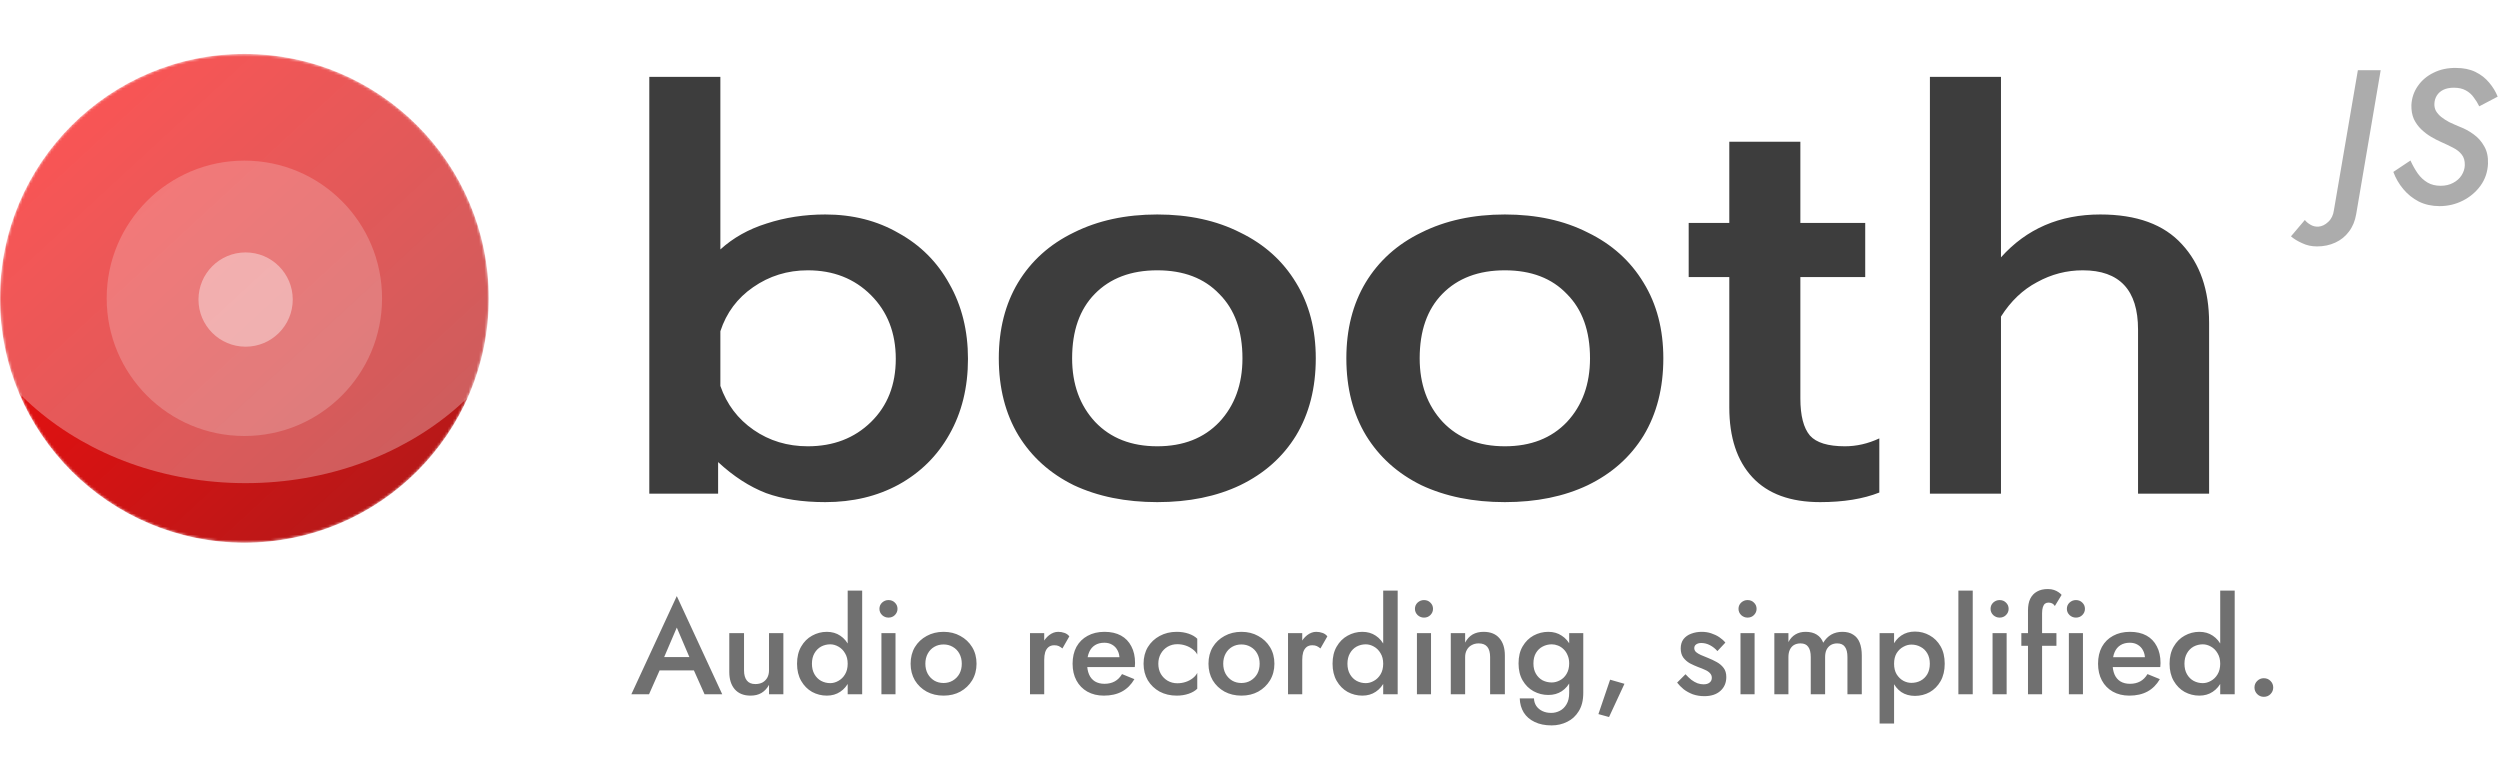 <svg width="947" height="295" viewBox="0 0 947 295" fill="none" xmlns="http://www.w3.org/2000/svg">
<mask id="mask0_2_46" style="mask-type:alpha" maskUnits="userSpaceOnUse" x="0" y="20" width="186" height="186">
<circle cx="92.569" cy="113" r="92.569" fill="url(#paint0_linear_2_46)"/>
</mask>
<g mask="url(#mask0_2_46)">
<circle cx="92.569" cy="113" r="92.569" fill="url(#paint1_linear_2_46)"/>
<g opacity="0.2" filter="url(#filter0_f_2_46)">
<circle cx="92.569" cy="113" r="52.158" fill="white"/>
</g>
<g opacity="0.4" filter="url(#filter1_f_2_46)">
<circle cx="93.038" cy="113.47" r="17.856" fill="white"/>
</g>
<g style="mix-blend-mode:soft-light" opacity="0.3">
<ellipse cx="93.039" cy="88.096" rx="111.834" ry="94.918" fill="white"/>
</g>
</g>
<path d="M312.615 190.205C303.927 190.205 296.449 189.065 290.182 186.786C283.915 184.365 277.861 180.448 272.022 175.036V187H245.956V29.112H272.876V94.489C277.719 90.074 283.559 86.798 290.396 84.661C297.375 82.382 304.781 81.243 312.615 81.243C323.013 81.243 332.271 83.593 340.39 88.293C348.651 92.851 355.061 99.261 359.618 107.522C364.319 115.783 366.669 125.255 366.669 135.937C366.669 146.762 364.319 156.306 359.618 164.567C355.061 172.685 348.651 179.024 340.39 183.582C332.271 187.997 323.013 190.205 312.615 190.205ZM305.992 169.053C315.678 169.053 323.654 165.991 329.921 159.866C336.188 153.742 339.322 145.765 339.322 135.937C339.322 126.11 336.188 118.062 329.921 111.795C323.654 105.528 315.678 102.394 305.992 102.394C298.301 102.394 291.393 104.531 285.268 108.804C279.286 112.934 275.155 118.489 272.876 125.469V146.193C275.298 153.172 279.499 158.727 285.482 162.857C291.464 166.988 298.301 169.053 305.992 169.053ZM438.38 190.205C426.416 190.205 415.876 188.068 406.76 183.795C397.787 179.38 390.808 173.113 385.822 164.994C380.837 156.733 378.345 146.976 378.345 135.724C378.345 124.756 380.766 115.213 385.609 107.095C390.594 98.834 397.644 92.495 406.76 88.08C415.876 83.522 426.416 81.243 438.38 81.243C450.345 81.243 460.814 83.522 469.787 88.08C478.903 92.495 485.953 98.834 490.938 107.095C495.924 115.213 498.416 124.756 498.416 135.724C498.416 146.976 495.924 156.733 490.938 164.994C485.953 173.113 478.903 179.38 469.787 183.795C460.814 188.068 450.345 190.205 438.38 190.205ZM438.38 169.053C448.208 169.053 456.042 165.991 461.882 159.866C467.722 153.599 470.642 145.552 470.642 135.724C470.642 125.326 467.722 117.207 461.882 111.368C456.185 105.385 448.351 102.394 438.38 102.394C428.41 102.394 420.505 105.385 414.665 111.368C408.968 117.207 406.119 125.326 406.119 135.724C406.119 145.552 409.039 153.599 414.879 159.866C420.719 165.991 428.552 169.053 438.38 169.053ZM570.034 190.205C558.07 190.205 547.53 188.068 538.414 183.795C529.441 179.38 522.461 173.113 517.476 164.994C512.491 156.733 509.998 146.976 509.998 135.724C509.998 124.756 512.42 115.213 517.263 107.095C522.248 98.834 529.298 92.495 538.414 88.08C547.53 83.522 558.07 81.243 570.034 81.243C581.999 81.243 592.468 83.522 601.441 88.08C610.557 92.495 617.607 98.834 622.592 107.095C627.578 115.213 630.07 124.756 630.07 135.724C630.07 146.976 627.578 156.733 622.592 164.994C617.607 173.113 610.557 179.38 601.441 183.795C592.468 188.068 581.999 190.205 570.034 190.205ZM570.034 169.053C579.862 169.053 587.696 165.991 593.536 159.866C599.376 153.599 602.296 145.552 602.296 135.724C602.296 125.326 599.376 117.207 593.536 111.368C587.839 105.385 580.005 102.394 570.034 102.394C560.064 102.394 552.159 105.385 546.319 111.368C540.622 117.207 537.773 125.326 537.773 135.724C537.773 145.552 540.693 153.599 546.533 159.866C552.373 165.991 560.206 169.053 570.034 169.053ZM689.455 190.205C678.203 190.205 669.657 187.071 663.817 180.804C657.977 174.537 655.057 165.706 655.057 154.311V104.958H639.674V84.448H655.057V53.682H681.977V84.448H706.547V104.958H681.977V150.893C681.977 157.445 683.188 162.145 685.609 164.994C688.031 167.7 692.446 169.053 698.856 169.053C703.271 169.053 707.615 168.056 711.888 166.062V186.573C705.764 188.994 698.286 190.205 689.455 190.205ZM731.052 29.112H757.972V97.48C767.657 86.655 780.191 81.243 795.574 81.243C809.39 81.243 819.717 85.017 826.554 92.566C833.391 99.973 836.809 109.872 836.809 122.264V187H809.889V124.828C809.889 109.872 802.91 102.394 788.951 102.394C782.827 102.394 777.058 103.89 771.645 106.881C766.233 109.73 761.675 114.074 757.972 119.914V187H731.052V29.112Z" fill="#3D3D3D"/>
<path d="M873.073 83.336L867.817 89.528C868.921 90.488 870.337 91.352 872.065 92.12C873.745 92.936 875.617 93.344 877.681 93.344C880.225 93.344 882.529 92.864 884.593 91.904C886.705 90.944 888.433 89.552 889.777 87.728C891.169 85.904 892.081 83.72 892.513 81.176L901.801 26.6H893.161L884.089 79.592C883.849 81.464 883.129 82.952 881.929 84.056C880.777 85.16 879.529 85.76 878.185 85.856C877.081 85.904 876.097 85.664 875.233 85.136C874.369 84.656 873.649 84.056 873.073 83.336ZM913.075 60.8L906.595 65.12C907.459 67.472 908.707 69.632 910.339 71.6C911.971 73.568 913.939 75.152 916.243 76.352C918.595 77.504 921.211 78.08 924.091 78.08C927.259 78.08 930.211 77.384 932.947 75.992C935.683 74.6 937.915 72.704 939.643 70.304C941.371 67.904 942.307 65.144 942.451 62.024C942.547 59.384 942.067 57.176 941.011 55.4C940.003 53.576 938.659 52.064 936.979 50.864C935.347 49.664 933.571 48.704 931.651 47.984C930.259 47.408 928.963 46.832 927.763 46.256C926.611 45.632 925.603 44.984 924.739 44.312C923.875 43.592 923.203 42.824 922.723 42.008C922.291 41.144 922.099 40.232 922.147 39.272C922.195 38.12 922.507 37.088 923.083 36.176C923.659 35.264 924.475 34.544 925.531 34.016C926.635 33.488 927.955 33.224 929.491 33.224C931.315 33.224 932.827 33.56 934.027 34.232C935.275 34.904 936.283 35.792 937.051 36.896C937.867 37.952 938.563 39.08 939.139 40.28L946.123 36.608C945.355 34.688 944.275 32.912 942.883 31.28C941.491 29.6 939.763 28.256 937.699 27.248C935.635 26.24 933.187 25.736 930.355 25.736C927.187 25.688 924.355 26.288 921.859 27.536C919.363 28.736 917.371 30.416 915.883 32.576C914.395 34.688 913.579 37.088 913.435 39.776C913.387 41.792 913.699 43.568 914.371 45.104C915.091 46.592 916.027 47.888 917.179 48.992C918.331 50.096 919.555 51.032 920.851 51.8C922.147 52.568 923.395 53.216 924.595 53.744C926.323 54.512 927.883 55.256 929.275 55.976C930.667 56.696 931.747 57.56 932.515 58.568C933.331 59.576 933.715 60.92 933.667 62.6C933.619 63.944 933.211 65.216 932.443 66.416C931.675 67.616 930.595 68.576 929.203 69.296C927.859 70.016 926.299 70.376 924.523 70.376C922.603 70.376 920.947 69.968 919.555 69.152C918.163 68.336 916.939 67.208 915.883 65.768C914.875 64.328 913.939 62.672 913.075 60.8Z" fill="#ACACAC"/>
<path d="M247.156 253.938H265.783L264.625 248.904H248.263L247.156 253.938ZM256.369 237.727L261.957 250.817L262.108 252.277L266.891 263H273.586L256.369 225.796L239.151 263H245.847L250.73 251.975L250.831 250.666L256.369 237.727ZM281.838 253.938V239.842H276.25V254.542C276.25 257.294 276.938 259.476 278.314 261.087C279.723 262.698 281.72 263.503 284.305 263.503C285.916 263.503 287.292 263.168 288.433 262.497C289.608 261.792 290.564 260.768 291.302 259.426V263H296.74V239.842H291.302V253.938C291.302 254.978 291.084 255.901 290.648 256.707C290.212 257.479 289.608 258.083 288.836 258.519C288.064 258.922 287.157 259.123 286.117 259.123C284.674 259.123 283.6 258.67 282.895 257.764C282.19 256.858 281.838 255.583 281.838 253.938ZM321.102 223.732V263H326.59V223.732H321.102ZM301.921 251.421C301.921 253.938 302.441 256.103 303.482 257.915C304.522 259.728 305.898 261.12 307.61 262.094C309.355 263.034 311.218 263.503 313.198 263.503C315.145 263.503 316.84 263.017 318.283 262.043C319.76 261.07 320.918 259.677 321.757 257.865C322.629 256.053 323.066 253.904 323.066 251.421C323.066 248.904 322.629 246.756 321.757 244.977C320.918 243.164 319.76 241.772 318.283 240.798C316.84 239.825 315.145 239.338 313.198 239.338C311.218 239.338 309.355 239.825 307.61 240.798C305.898 241.738 304.522 243.114 303.482 244.926C302.441 246.705 301.921 248.87 301.921 251.421ZM307.56 251.421C307.56 249.877 307.879 248.551 308.516 247.444C309.154 246.336 309.993 245.497 311.033 244.926C312.107 244.356 313.265 244.071 314.507 244.071C315.548 244.071 316.571 244.356 317.578 244.926C318.619 245.497 319.458 246.336 320.095 247.444C320.767 248.518 321.102 249.843 321.102 251.421C321.102 252.998 320.767 254.341 320.095 255.448C319.458 256.522 318.619 257.345 317.578 257.915C316.571 258.486 315.548 258.771 314.507 258.771C313.265 258.771 312.107 258.486 311.033 257.915C309.993 257.345 309.154 256.506 308.516 255.398C307.879 254.29 307.56 252.965 307.56 251.421ZM333.128 230.629C333.128 231.535 333.463 232.324 334.135 232.995C334.84 233.633 335.645 233.951 336.551 233.951C337.525 233.951 338.33 233.633 338.968 232.995C339.639 232.324 339.975 231.535 339.975 230.629C339.975 229.689 339.639 228.9 338.968 228.263C338.33 227.625 337.525 227.306 336.551 227.306C335.645 227.306 334.84 227.625 334.135 228.263C333.463 228.9 333.128 229.689 333.128 230.629ZM333.883 239.842V263H339.22V239.842H333.883ZM344.94 251.421C344.94 253.77 345.477 255.868 346.551 257.714C347.658 259.526 349.152 260.953 351.032 261.993C352.911 263 355.042 263.503 357.425 263.503C359.808 263.503 361.923 263 363.769 261.993C365.648 260.953 367.142 259.526 368.249 257.714C369.357 255.868 369.911 253.77 369.911 251.421C369.911 249.038 369.357 246.94 368.249 245.128C367.142 243.315 365.648 241.906 363.769 240.899C361.923 239.858 359.808 239.338 357.425 239.338C355.042 239.338 352.911 239.858 351.032 240.899C349.152 241.906 347.658 243.315 346.551 245.128C345.477 246.94 344.94 249.038 344.94 251.421ZM350.528 251.421C350.528 249.978 350.83 248.702 351.434 247.595C352.038 246.487 352.861 245.631 353.901 245.027C354.942 244.423 356.116 244.121 357.425 244.121C358.701 244.121 359.859 244.423 360.899 245.027C361.973 245.631 362.812 246.487 363.416 247.595C364.02 248.702 364.322 249.978 364.322 251.421C364.322 252.864 364.02 254.139 363.416 255.247C362.812 256.321 361.973 257.177 360.899 257.815C359.859 258.419 358.701 258.721 357.425 258.721C356.116 258.721 354.942 258.419 353.901 257.815C352.861 257.177 352.038 256.321 351.434 255.247C350.83 254.139 350.528 252.864 350.528 251.421ZM395.55 239.842H390.163V263H395.55V239.842ZM402.447 245.631L405.065 241.05C404.562 240.412 403.941 239.976 403.202 239.741C402.464 239.472 401.675 239.338 400.836 239.338C399.661 239.338 398.52 239.758 397.413 240.597C396.339 241.436 395.449 242.577 394.744 244.02C394.073 245.43 393.738 247.058 393.738 248.904L395.55 249.961C395.55 248.853 395.667 247.897 395.902 247.091C396.171 246.252 396.59 245.598 397.161 245.128C397.732 244.658 398.47 244.423 399.376 244.423C400.047 244.423 400.601 244.524 401.037 244.725C401.474 244.926 401.944 245.229 402.447 245.631ZM418.128 263.503C420.813 263.503 423.112 262.983 425.025 261.943C426.938 260.902 428.499 259.342 429.707 257.261L425.025 255.348C424.286 256.59 423.364 257.512 422.256 258.117C421.148 258.721 419.856 259.023 418.379 259.023C416.97 259.023 415.762 258.721 414.755 258.117C413.781 257.512 413.043 256.64 412.54 255.499C412.036 254.324 411.784 252.898 411.784 251.219C411.818 249.541 412.086 248.132 412.59 246.991C413.093 245.849 413.832 244.977 414.805 244.373C415.778 243.769 416.953 243.466 418.329 243.466C419.47 243.466 420.46 243.718 421.299 244.222C422.172 244.725 422.843 245.43 423.313 246.336C423.817 247.242 424.068 248.316 424.068 249.558C424.068 249.793 424.001 250.095 423.867 250.464C423.766 250.8 423.666 251.068 423.565 251.27L425.226 248.954H409.519V252.679H429.858C429.891 252.545 429.908 252.327 429.908 252.025C429.942 251.723 429.959 251.438 429.959 251.169C429.959 248.685 429.489 246.571 428.549 244.826C427.643 243.047 426.334 241.688 424.622 240.748C422.91 239.808 420.83 239.338 418.379 239.338C415.929 239.338 413.798 239.842 411.986 240.849C410.173 241.822 408.764 243.215 407.757 245.027C406.783 246.84 406.297 248.971 406.297 251.421C406.297 253.837 406.783 255.952 407.757 257.764C408.73 259.577 410.106 260.986 411.885 261.993C413.697 263 415.778 263.503 418.128 263.503ZM438.773 251.421C438.773 249.978 439.092 248.702 439.73 247.595C440.367 246.487 441.223 245.614 442.297 244.977C443.405 244.339 444.63 244.02 445.972 244.02C447.046 244.02 448.087 244.188 449.094 244.524C450.101 244.859 450.99 245.329 451.762 245.933C452.567 246.504 453.155 247.175 453.524 247.947V241.956C452.718 241.151 451.628 240.513 450.252 240.043C448.876 239.573 447.365 239.338 445.721 239.338C443.338 239.338 441.19 239.858 439.277 240.899C437.397 241.906 435.904 243.315 434.796 245.128C433.722 246.94 433.185 249.038 433.185 251.421C433.185 253.77 433.722 255.868 434.796 257.714C435.904 259.526 437.397 260.953 439.277 261.993C441.19 263 443.338 263.503 445.721 263.503C447.365 263.503 448.876 263.269 450.252 262.799C451.628 262.329 452.718 261.691 453.524 260.886V254.895C453.155 255.633 452.584 256.304 451.812 256.908C451.04 257.512 450.151 257.982 449.144 258.318C448.137 258.654 447.08 258.821 445.972 258.821C444.63 258.821 443.405 258.503 442.297 257.865C441.223 257.227 440.367 256.371 439.73 255.297C439.092 254.19 438.773 252.898 438.773 251.421ZM457.772 251.421C457.772 253.77 458.309 255.868 459.383 257.714C460.49 259.526 461.984 260.953 463.863 261.993C465.743 263 467.874 263.503 470.257 263.503C472.64 263.503 474.755 263 476.601 261.993C478.48 260.953 479.974 259.526 481.081 257.714C482.189 255.868 482.743 253.77 482.743 251.421C482.743 249.038 482.189 246.94 481.081 245.128C479.974 243.315 478.48 241.906 476.601 240.899C474.755 239.858 472.64 239.338 470.257 239.338C467.874 239.338 465.743 239.858 463.863 240.899C461.984 241.906 460.49 243.315 459.383 245.128C458.309 246.94 457.772 249.038 457.772 251.421ZM463.36 251.421C463.36 249.978 463.662 248.702 464.266 247.595C464.87 246.487 465.693 245.631 466.733 245.027C467.774 244.423 468.948 244.121 470.257 244.121C471.533 244.121 472.69 244.423 473.731 245.027C474.805 245.631 475.644 246.487 476.248 247.595C476.852 248.702 477.154 249.978 477.154 251.421C477.154 252.864 476.852 254.139 476.248 255.247C475.644 256.321 474.805 257.177 473.731 257.815C472.69 258.419 471.533 258.721 470.257 258.721C468.948 258.721 467.774 258.419 466.733 257.815C465.693 257.177 464.87 256.321 464.266 255.247C463.662 254.139 463.36 252.864 463.36 251.421ZM493.288 239.842H487.902V263H493.288V239.842ZM500.186 245.631L502.803 241.05C502.3 240.412 501.679 239.976 500.941 239.741C500.202 239.472 499.414 239.338 498.575 239.338C497.4 239.338 496.259 239.758 495.151 240.597C494.077 241.436 493.188 242.577 492.483 244.02C491.812 245.43 491.476 247.058 491.476 248.904L493.288 249.961C493.288 248.853 493.406 247.897 493.641 247.091C493.909 246.252 494.329 245.598 494.899 245.128C495.47 244.658 496.208 244.423 497.115 244.423C497.786 244.423 498.34 244.524 498.776 244.725C499.212 244.926 499.682 245.229 500.186 245.631ZM523.954 223.732V263H529.441V223.732H523.954ZM504.773 251.421C504.773 253.938 505.293 256.103 506.333 257.915C507.374 259.728 508.75 261.12 510.462 262.094C512.207 263.034 514.07 263.503 516.05 263.503C517.997 263.503 519.691 263.017 521.135 262.043C522.611 261.07 523.769 259.677 524.608 257.865C525.481 256.053 525.917 253.904 525.917 251.421C525.917 248.904 525.481 246.756 524.608 244.977C523.769 243.164 522.611 241.772 521.135 240.798C519.691 239.825 517.997 239.338 516.05 239.338C514.07 239.338 512.207 239.825 510.462 240.798C508.75 241.738 507.374 243.114 506.333 244.926C505.293 246.705 504.773 248.87 504.773 251.421ZM510.411 251.421C510.411 249.877 510.73 248.551 511.368 247.444C512.006 246.336 512.845 245.497 513.885 244.926C514.959 244.356 516.117 244.071 517.359 244.071C518.399 244.071 519.423 244.356 520.43 244.926C521.47 245.497 522.309 246.336 522.947 247.444C523.618 248.518 523.954 249.843 523.954 251.421C523.954 252.998 523.618 254.341 522.947 255.448C522.309 256.522 521.47 257.345 520.43 257.915C519.423 258.486 518.399 258.771 517.359 258.771C516.117 258.771 514.959 258.486 513.885 257.915C512.845 257.345 512.006 256.506 511.368 255.398C510.73 254.29 510.411 252.965 510.411 251.421ZM535.979 230.629C535.979 231.535 536.315 232.324 536.986 232.995C537.691 233.633 538.497 233.951 539.403 233.951C540.376 233.951 541.182 233.633 541.819 232.995C542.491 232.324 542.826 231.535 542.826 230.629C542.826 229.689 542.491 228.9 541.819 228.263C541.182 227.625 540.376 227.306 539.403 227.306C538.497 227.306 537.691 227.625 536.986 228.263C536.315 228.9 535.979 229.689 535.979 230.629ZM536.735 239.842V263H542.071V239.842H536.735ZM564.455 248.904V263H570.044V248.3C570.044 245.514 569.356 243.332 567.98 241.755C566.603 240.144 564.606 239.338 561.989 239.338C560.378 239.338 558.985 239.674 557.81 240.345C556.669 241.016 555.729 242.04 554.991 243.416V239.842H549.554V263H554.991V248.904C554.991 247.863 555.209 246.957 555.645 246.185C556.082 245.38 556.686 244.775 557.458 244.373C558.23 243.936 559.119 243.718 560.126 243.718C561.603 243.718 562.693 244.154 563.398 245.027C564.103 245.9 564.455 247.192 564.455 248.904ZM575.678 264.561C575.745 266.574 576.249 268.353 577.189 269.897C578.162 271.441 579.538 272.633 581.317 273.472C583.096 274.344 585.244 274.781 587.761 274.781C589.875 274.781 591.839 274.327 593.651 273.421C595.463 272.549 596.923 271.206 598.031 269.394C599.172 267.581 599.743 265.282 599.743 262.497V239.842H594.406V262.497C594.406 264.242 594.071 265.668 593.399 266.776C592.762 267.883 591.923 268.706 590.882 269.243C589.842 269.78 588.751 270.048 587.61 270.048C586.334 270.048 585.21 269.813 584.237 269.343C583.263 268.873 582.491 268.219 581.921 267.38C581.384 266.541 581.099 265.601 581.065 264.561H575.678ZM575.225 251.32C575.225 253.837 575.745 255.985 576.786 257.764C577.826 259.543 579.202 260.902 580.914 261.842C582.659 262.782 584.522 263.252 586.502 263.252C588.449 263.252 590.144 262.782 591.587 261.842C593.064 260.869 594.222 259.493 595.061 257.714C595.933 255.935 596.37 253.804 596.37 251.32C596.37 248.803 595.933 246.655 595.061 244.876C594.222 243.097 593.064 241.738 591.587 240.798C590.144 239.825 588.449 239.338 586.502 239.338C584.522 239.338 582.659 239.808 580.914 240.748C579.202 241.688 577.826 243.047 576.786 244.826C575.745 246.571 575.225 248.736 575.225 251.32ZM580.864 251.32C580.864 249.743 581.183 248.417 581.82 247.343C582.458 246.269 583.297 245.463 584.337 244.926C585.411 244.356 586.569 244.071 587.811 244.071C588.583 244.071 589.355 244.222 590.127 244.524C590.933 244.826 591.654 245.296 592.292 245.933C592.929 246.537 593.433 247.293 593.802 248.199C594.205 249.071 594.406 250.112 594.406 251.32C594.406 252.864 594.071 254.19 593.399 255.297C592.762 256.371 591.923 257.177 590.882 257.714C589.875 258.251 588.852 258.519 587.811 258.519C586.569 258.519 585.411 258.251 584.337 257.714C583.297 257.143 582.458 256.321 581.82 255.247C581.183 254.173 580.864 252.864 580.864 251.32ZM609.909 257.462L605.479 270.501L609.506 271.609L615.346 259.023L609.909 257.462ZM638.467 255.398L635.296 258.57C635.967 259.442 636.789 260.281 637.762 261.087C638.769 261.859 639.927 262.497 641.236 263C642.579 263.47 644.039 263.705 645.616 263.705C648.167 263.705 650.181 263.05 651.657 261.741C653.168 260.399 653.923 258.637 653.923 256.455C653.923 255.046 653.587 253.904 652.916 253.032C652.278 252.159 651.422 251.421 650.348 250.817C649.274 250.213 648.1 249.659 646.824 249.155C645.885 248.786 645.029 248.434 644.257 248.098C643.518 247.762 642.914 247.393 642.444 246.991C642.008 246.554 641.79 246.068 641.79 245.531C641.79 244.893 642.042 244.406 642.545 244.071C643.049 243.735 643.686 243.567 644.458 243.567C645.599 243.567 646.707 243.852 647.781 244.423C648.855 244.994 649.778 245.732 650.55 246.638L653.571 243.416C652.933 242.644 652.161 241.956 651.255 241.352C650.348 240.748 649.325 240.261 648.184 239.892C647.076 239.523 645.885 239.338 644.609 239.338C643.2 239.338 641.874 239.573 640.632 240.043C639.424 240.479 638.45 241.167 637.712 242.107C637.007 243.047 636.655 244.222 636.655 245.631C636.655 247.007 636.974 248.148 637.611 249.055C638.283 249.961 639.122 250.699 640.129 251.27C641.169 251.807 642.21 252.277 643.25 252.679C644.29 253.049 645.197 253.418 645.969 253.787C646.74 254.123 647.345 254.542 647.781 255.046C648.217 255.515 648.435 256.086 648.435 256.757C648.435 257.529 648.15 258.133 647.58 258.57C647.043 259.006 646.287 259.224 645.314 259.224C644.542 259.224 643.77 259.09 642.998 258.821C642.226 258.519 641.454 258.083 640.682 257.512C639.944 256.908 639.206 256.204 638.467 255.398ZM658.546 230.629C658.546 231.535 658.882 232.324 659.553 232.995C660.258 233.633 661.063 233.951 661.969 233.951C662.943 233.951 663.748 233.633 664.386 232.995C665.057 232.324 665.393 231.535 665.393 230.629C665.393 229.689 665.057 228.9 664.386 228.263C663.748 227.625 662.943 227.306 661.969 227.306C661.063 227.306 660.258 227.625 659.553 228.263C658.882 228.9 658.546 229.689 658.546 230.629ZM659.301 239.842V263H664.638V239.842H659.301ZM705.246 248.3C705.246 246.386 704.978 244.759 704.441 243.416C703.904 242.074 703.082 241.067 701.974 240.395C700.9 239.691 699.541 239.338 697.896 239.338C696.319 239.338 694.909 239.691 693.667 240.395C692.459 241.1 691.452 242.124 690.647 243.466C690.143 242.124 689.321 241.1 688.18 240.395C687.072 239.691 685.663 239.338 683.951 239.338C682.474 239.338 681.182 239.674 680.074 240.345C679 240.983 678.128 241.939 677.456 243.215V239.842H672.12V263H677.456V248.904C677.456 247.796 677.641 246.856 678.01 246.084C678.379 245.312 678.9 244.725 679.571 244.322C680.276 243.92 681.098 243.718 682.038 243.718C683.38 243.718 684.354 244.154 684.958 245.027C685.595 245.866 685.914 247.158 685.914 248.904V263H691.351V248.904C691.351 247.796 691.536 246.856 691.905 246.084C692.308 245.312 692.845 244.725 693.516 244.322C694.221 243.92 695.027 243.718 695.933 243.718C697.275 243.718 698.249 244.154 698.853 245.027C699.49 245.866 699.809 247.158 699.809 248.904V263H705.246V248.3ZM717.475 274.076V239.842H711.987V274.076H717.475ZM736.656 251.421C736.656 248.837 736.136 246.638 735.095 244.826C734.055 243.013 732.679 241.637 730.967 240.698C729.255 239.724 727.393 239.238 725.379 239.238C723.399 239.238 721.67 239.741 720.194 240.748C718.75 241.721 717.626 243.114 716.82 244.926C716.049 246.739 715.663 248.904 715.663 251.421C715.663 253.904 716.049 256.069 716.82 257.915C717.626 259.728 718.75 261.137 720.194 262.144C721.67 263.117 723.399 263.604 725.379 263.604C727.393 263.604 729.255 263.134 730.967 262.194C732.679 261.221 734.055 259.828 735.095 258.016C736.136 256.17 736.656 253.972 736.656 251.421ZM731.018 251.421C731.018 252.965 730.699 254.29 730.061 255.398C729.423 256.472 728.567 257.294 727.493 257.865C726.453 258.402 725.295 258.67 724.02 258.67C722.979 258.67 721.956 258.402 720.949 257.865C719.942 257.294 719.103 256.472 718.431 255.398C717.794 254.324 717.475 252.998 717.475 251.421C717.475 249.843 717.794 248.518 718.431 247.444C719.103 246.37 719.942 245.564 720.949 245.027C721.956 244.457 722.979 244.171 724.02 244.171C725.295 244.171 726.453 244.457 727.493 245.027C728.567 245.564 729.423 246.386 730.061 247.494C730.699 248.568 731.018 249.877 731.018 251.421ZM741.835 223.732V263H747.272V223.732H741.835ZM754.023 230.629C754.023 231.535 754.358 232.324 755.03 232.995C755.735 233.633 756.54 233.951 757.446 233.951C758.42 233.951 759.225 233.633 759.863 232.995C760.534 232.324 760.87 231.535 760.87 230.629C760.87 229.689 760.534 228.9 759.863 228.263C759.225 227.625 758.42 227.306 757.446 227.306C756.54 227.306 755.735 227.625 755.03 228.263C754.358 228.9 754.023 229.689 754.023 230.629ZM754.778 239.842V263H760.115V239.842H754.778ZM765.684 239.842V244.624H778.975V239.842H765.684ZM778.371 229.571L780.938 225.343C780.67 225.007 780.284 224.671 779.78 224.336C779.31 224 778.74 223.715 778.069 223.48C777.397 223.245 776.609 223.127 775.702 223.127C774.091 223.127 772.732 223.446 771.624 224.084C770.517 224.688 769.661 225.594 769.057 226.803C768.486 227.977 768.201 229.471 768.201 231.283V263H773.538V232.34C773.538 231.367 773.638 230.578 773.84 229.974C774.041 229.37 774.309 228.934 774.645 228.665C775.014 228.397 775.451 228.263 775.954 228.263C776.39 228.263 776.81 228.346 777.213 228.514C777.649 228.682 778.035 229.034 778.371 229.571ZM782.931 230.629C782.931 231.535 783.267 232.324 783.938 232.995C784.643 233.633 785.449 233.951 786.355 233.951C787.328 233.951 788.134 233.633 788.771 232.995C789.443 232.324 789.778 231.535 789.778 230.629C789.778 229.689 789.443 228.9 788.771 228.263C788.134 227.625 787.328 227.306 786.355 227.306C785.449 227.306 784.643 227.625 783.938 228.263C783.267 228.9 782.931 229.689 782.931 230.629ZM783.687 239.842V263H789.023V239.842H783.687ZM806.574 263.503C809.259 263.503 811.558 262.983 813.471 261.943C815.385 260.902 816.945 259.342 818.153 257.261L813.471 255.348C812.733 256.59 811.81 257.512 810.703 258.117C809.595 258.721 808.303 259.023 806.826 259.023C805.416 259.023 804.208 258.721 803.201 258.117C802.228 257.512 801.49 256.64 800.986 255.499C800.483 254.324 800.231 252.898 800.231 251.219C800.265 249.541 800.533 248.132 801.036 246.991C801.54 245.849 802.278 244.977 803.252 244.373C804.225 243.769 805.4 243.466 806.776 243.466C807.917 243.466 808.907 243.718 809.746 244.222C810.619 244.725 811.29 245.43 811.76 246.336C812.263 247.242 812.515 248.316 812.515 249.558C812.515 249.793 812.448 250.095 812.314 250.464C812.213 250.8 812.112 251.068 812.011 251.27L813.673 248.954H797.965V252.679H818.305C818.338 252.545 818.355 252.327 818.355 252.025C818.388 251.723 818.405 251.438 818.405 251.169C818.405 248.685 817.935 246.571 816.996 244.826C816.089 243.047 814.78 241.688 813.069 240.748C811.357 239.808 809.276 239.338 806.826 239.338C804.376 239.338 802.245 239.842 800.432 240.849C798.62 241.822 797.21 243.215 796.203 245.027C795.23 246.84 794.743 248.971 794.743 251.421C794.743 253.837 795.23 255.952 796.203 257.764C797.177 259.577 798.553 260.986 800.332 261.993C802.144 263 804.225 263.503 806.574 263.503ZM841.014 223.732V263H846.502V223.732H841.014ZM821.833 251.421C821.833 253.938 822.353 256.103 823.394 257.915C824.434 259.728 825.81 261.12 827.522 262.094C829.267 263.034 831.13 263.503 833.11 263.503C835.057 263.503 836.752 263.017 838.195 262.043C839.672 261.07 840.829 259.677 841.669 257.865C842.541 256.053 842.977 253.904 842.977 251.421C842.977 248.904 842.541 246.756 841.669 244.977C840.829 243.164 839.672 241.772 838.195 240.798C836.752 239.825 835.057 239.338 833.11 239.338C831.13 239.338 829.267 239.825 827.522 240.798C825.81 241.738 824.434 243.114 823.394 244.926C822.353 246.705 821.833 248.87 821.833 251.421ZM827.471 251.421C827.471 249.877 827.79 248.551 828.428 247.444C829.066 246.336 829.905 245.497 830.945 244.926C832.019 244.356 833.177 244.071 834.419 244.071C835.459 244.071 836.483 244.356 837.49 244.926C838.53 245.497 839.369 246.336 840.007 247.444C840.678 248.518 841.014 249.843 841.014 251.421C841.014 252.998 840.678 254.341 840.007 255.448C839.369 256.522 838.53 257.345 837.49 257.915C836.483 258.486 835.459 258.771 834.419 258.771C833.177 258.771 832.019 258.486 830.945 257.915C829.905 257.345 829.066 256.506 828.428 255.398C827.79 254.29 827.471 252.965 827.471 251.421ZM853.996 260.432C853.996 261.372 854.332 262.194 855.003 262.899C855.708 263.604 856.547 263.957 857.52 263.957C858.561 263.957 859.417 263.604 860.088 262.899C860.759 262.194 861.095 261.372 861.095 260.432C861.095 259.459 860.759 258.637 860.088 257.966C859.417 257.261 858.561 256.908 857.52 256.908C856.547 256.908 855.708 257.261 855.003 257.966C854.332 258.637 853.996 259.459 853.996 260.432Z" fill="#707070"/>
<defs>
<filter id="filter0_f_2_46" x="2.819" y="23.251" width="179.499" height="179.499" filterUnits="userSpaceOnUse" color-interpolation-filters="sRGB">
<feFlood flood-opacity="0" result="BackgroundImageFix"/>
<feBlend mode="normal" in="SourceGraphic" in2="BackgroundImageFix" result="shape"/>
<feGaussianBlur stdDeviation="18.796" result="effect1_foregroundBlur_2_46"/>
</filter>
<filter id="filter1_f_2_46" x="46.989" y="67.421" width="92.099" height="92.099" filterUnits="userSpaceOnUse" color-interpolation-filters="sRGB">
<feFlood flood-opacity="0" result="BackgroundImageFix"/>
<feBlend mode="normal" in="SourceGraphic" in2="BackgroundImageFix" result="shape"/>
<feGaussianBlur stdDeviation="14.097" result="effect1_foregroundBlur_2_46"/>
</filter>
<linearGradient id="paint0_linear_2_46" x1="175.269" y1="194.761" x2="14.567" y2="20.431" gradientUnits="userSpaceOnUse">
<stop stop-color="#AF1A1A"/>
<stop offset="1" stop-color="#FF0B0B"/>
</linearGradient>
<linearGradient id="paint1_linear_2_46" x1="175.269" y1="194.761" x2="14.567" y2="20.431" gradientUnits="userSpaceOnUse">
<stop stop-color="#AF1A1A"/>
<stop offset="1" stop-color="#FF0B0B"/>
</linearGradient>
</defs>
</svg>
